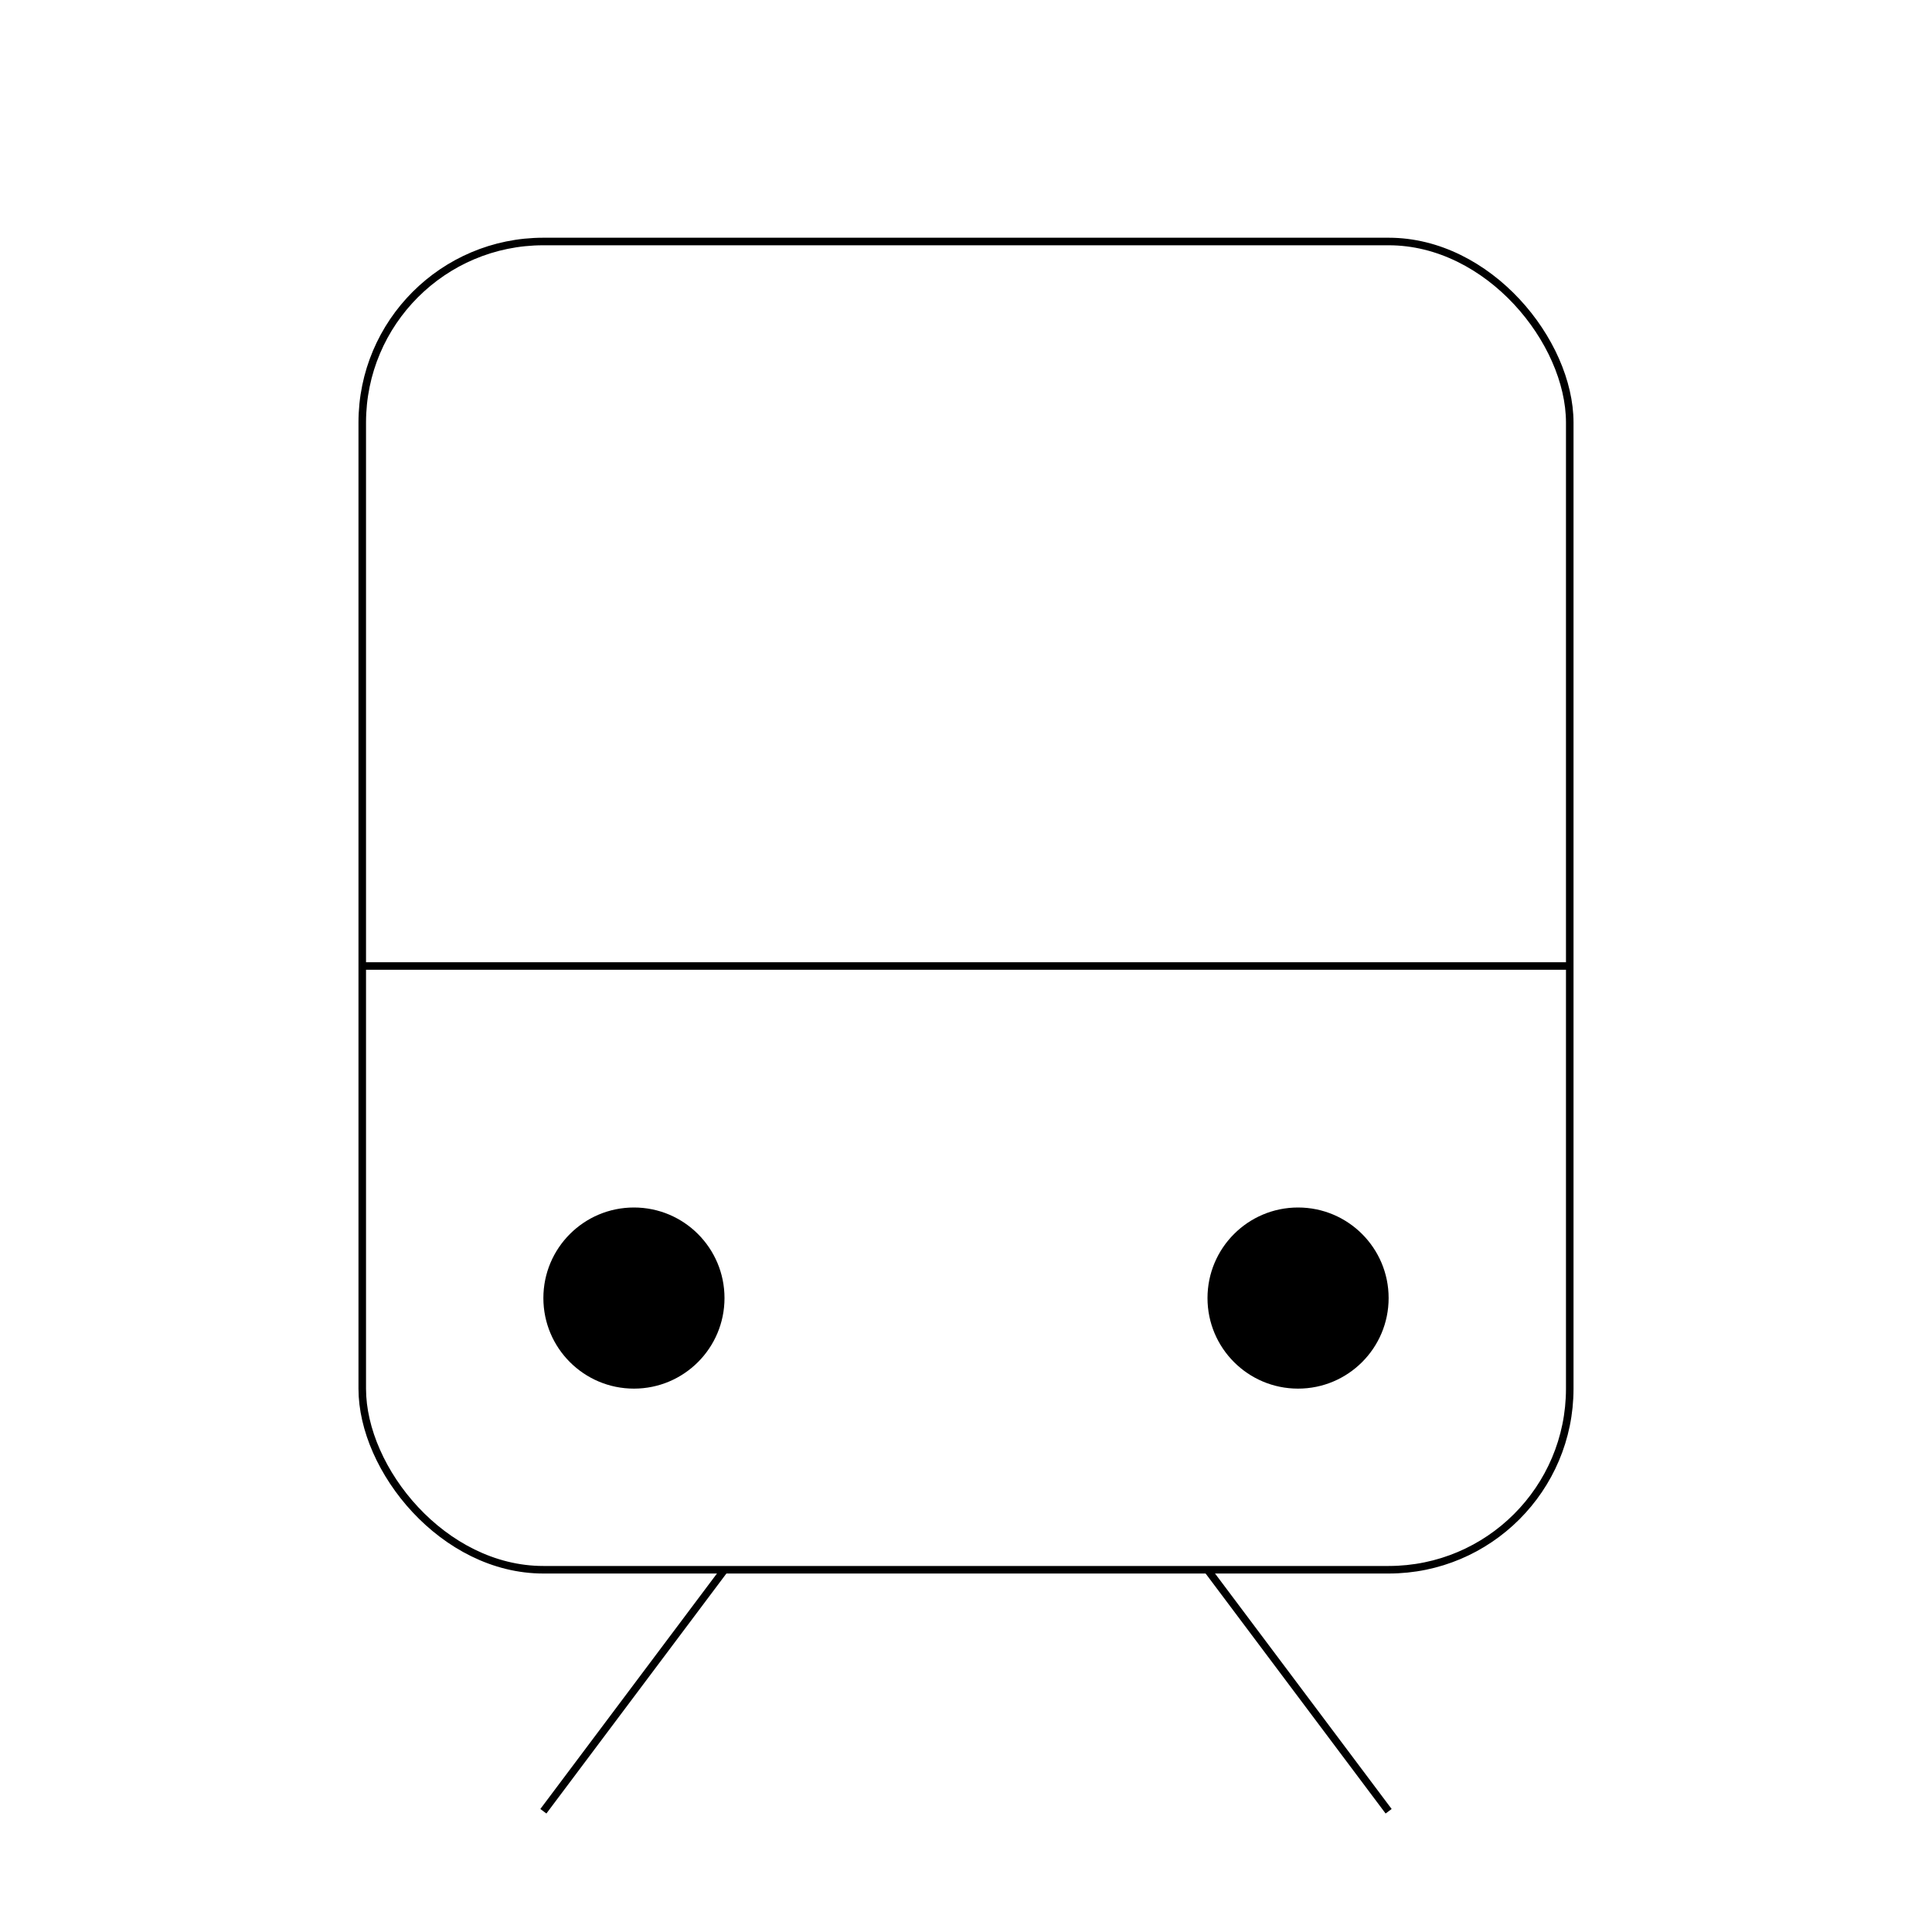 <svg xmlns="http://www.w3.org/2000/svg" viewBox="0 0 256 256"><rect width="256" height="256" fill="none"/><line x1="96" y1="208" x2="72" y2="240" fill="none" stroke="currentColor" strokeLinecap="round" stroke-linejoin="round" strokeWidth="16"/><line x1="160" y1="208" x2="184" y2="240" fill="none" stroke="currentColor" strokeLinecap="round" stroke-linejoin="round" strokeWidth="16"/><line x1="48" y1="128" x2="208" y2="128" fill="none" stroke="currentColor" strokeLinecap="round" stroke-linejoin="round" strokeWidth="16"/><rect x="48" y="32" width="160" height="176" rx="24" fill="none" stroke="currentColor" strokeLinecap="round" stroke-linejoin="round" strokeWidth="16"/><circle cx="84" cy="172" r="12"/><circle cx="172" cy="172" r="12"/></svg>